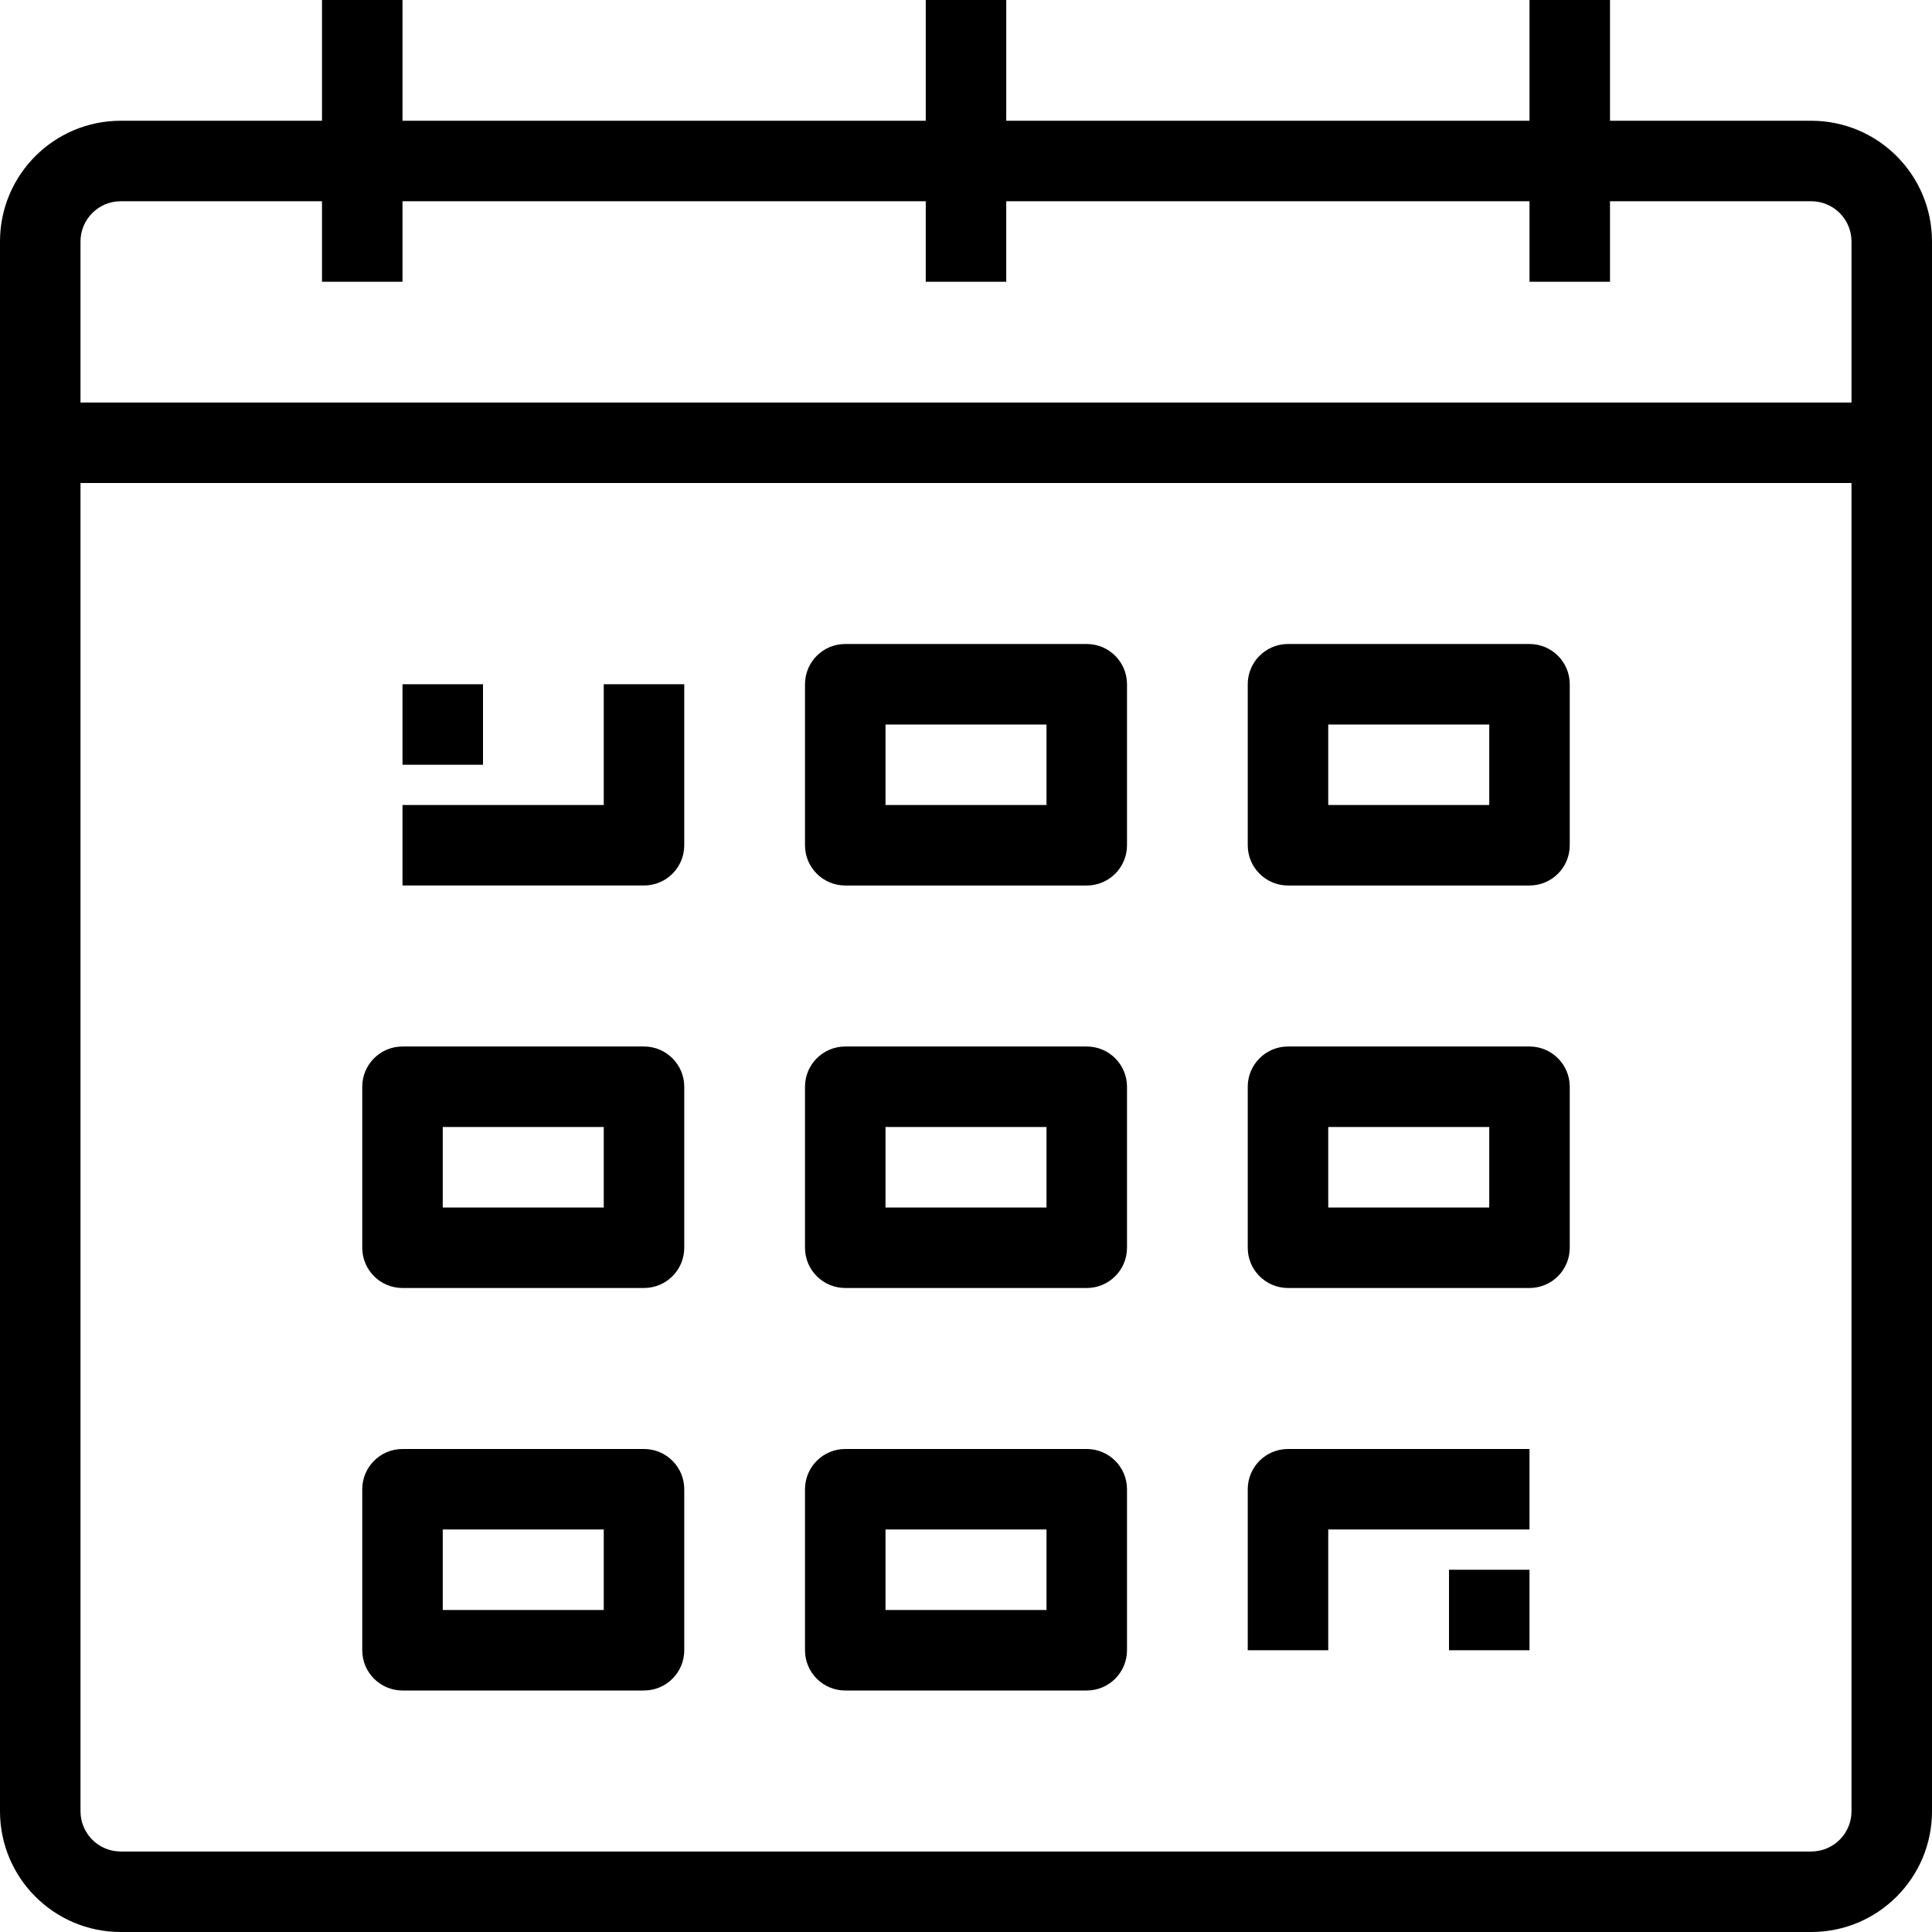 <?xml version="1.0" encoding="UTF-8" standalone="no"?>
<svg
   xmlns:dc="http://purl.org/dc/elements/1.1/"
   xmlns:cc="http://creativecommons.org/ns#"
   xmlns:rdf="http://www.w3.org/1999/02/22-rdf-syntax-ns#"
   xmlns:svg="http://www.w3.org/2000/svg"
   xmlns="http://www.w3.org/2000/svg"
   xml:space="preserve"
   style="enable-background:new 0 0 512 512;"
   viewBox="0 0 512 512"
   y="0px"
   x="0px"
   id="Capa_1"
   version="1.1"><defs
     id="defs65" /><g
     id="g30"><g
       id="g28"><g
         id="g26"><path
           id="path2"
           d="M480,32h-53.333V0h-21.333v32H266.667V0h-21.333v32H106.667V0H85.333v32H32C14.327,32,0,46.327,0,64v416     c0,17.673,14.327,32,32,32h448c17.673,0,32-14.327,32-32V64C512,46.327,497.673,32,480,32z M490.667,480     c0,5.891-4.776,10.667-10.667,10.667H32c-5.891,0-10.667-4.776-10.667-10.667V128h469.333V480z M490.667,106.667H21.333V64     c0-5.891,4.776-10.667,10.667-10.667h53.333v21.333h21.333V53.333h138.667v21.333h21.333V53.333h138.667v21.333h21.333V53.333     H480c5.891,0,10.667,4.776,10.667,10.667V106.667z" /><path
           id="path4"
           d="M181.333,224v-42.667H160v32h-53.333v21.333h64C176.558,234.667,181.333,229.891,181.333,224z" /><path
           id="path6"
           d="M224,234.667h64c5.891,0,10.667-4.776,10.667-10.667v-42.667c0-5.891-4.776-10.667-10.667-10.667h-64     c-5.891,0-10.667,4.776-10.667,10.667V224C213.333,229.891,218.109,234.667,224,234.667z M234.667,192h42.667v21.333h-42.667V192     z" /><path
           id="path8"
           d="M341.333,234.667h64c5.891,0,10.667-4.776,10.667-10.667v-42.667c0-5.891-4.776-10.667-10.667-10.667h-64     c-5.891,0-10.667,4.776-10.667,10.667V224C330.667,229.891,335.442,234.667,341.333,234.667z M352,192h42.667v21.333H352V192z" /><path
           id="path10"
           d="M106.667,341.333h64c5.891,0,10.667-4.776,10.667-10.667V288c0-5.891-4.776-10.667-10.667-10.667h-64     C100.776,277.333,96,282.109,96,288v42.667C96,336.558,100.776,341.333,106.667,341.333z M117.333,298.667H160V320h-42.667     V298.667z" /><path
           id="path12"
           d="M224,341.333h64c5.891,0,10.667-4.776,10.667-10.667V288c0-5.891-4.776-10.667-10.667-10.667h-64     c-5.891,0-10.667,4.776-10.667,10.667v42.667C213.333,336.558,218.109,341.333,224,341.333z M234.667,298.667h42.667V320h-42.667     V298.667z" /><path
           id="path14"
           d="M341.333,341.333h64c5.891,0,10.667-4.776,10.667-10.667V288c0-5.891-4.776-10.667-10.667-10.667h-64     c-5.891,0-10.667,4.776-10.667,10.667v42.667C330.667,336.558,335.442,341.333,341.333,341.333z M352,298.667h42.667V320H352     V298.667z" /><path
           id="path16"
           d="M106.667,448h64c5.891,0,10.667-4.776,10.667-10.667v-42.667c0-5.891-4.776-10.667-10.667-10.667h-64     C100.776,384,96,388.776,96,394.667v42.667C96,443.224,100.776,448,106.667,448z M117.333,405.333H160v21.333h-42.667V405.333z" /><path
           id="path18"
           d="M224,448h64c5.891,0,10.667-4.776,10.667-10.667v-42.667c0-5.891-4.776-10.667-10.667-10.667h-64     c-5.891,0-10.667,4.776-10.667,10.667v42.667C213.333,443.224,218.109,448,224,448z M234.667,405.333h42.667v21.333h-42.667     V405.333z" /><path
           id="path20"
           d="M352,405.333h53.333V384h-64c-5.891,0-10.667,4.776-10.667,10.667v42.667H352V405.333z" /><rect
           id="rect22"
           height="21.333"
           width="21.333"
           y="181.333"
           x="106.667" /><rect
           id="rect24"
           height="21.333"
           width="21.333"
           y="416"
           x="384" /></g></g></g><g
     id="g32" /><g
     id="g34" /><g
     id="g36" /><g
     id="g38" /><g
     id="g40" /><g
     id="g42" /><g
     id="g44" /><g
     id="g46" /><g
     id="g48" /><g
     id="g50" /><g
     id="g52" /><g
     id="g54" /><g
     id="g56" /><g
     id="g58" /><g
     id="g60" /></svg>
